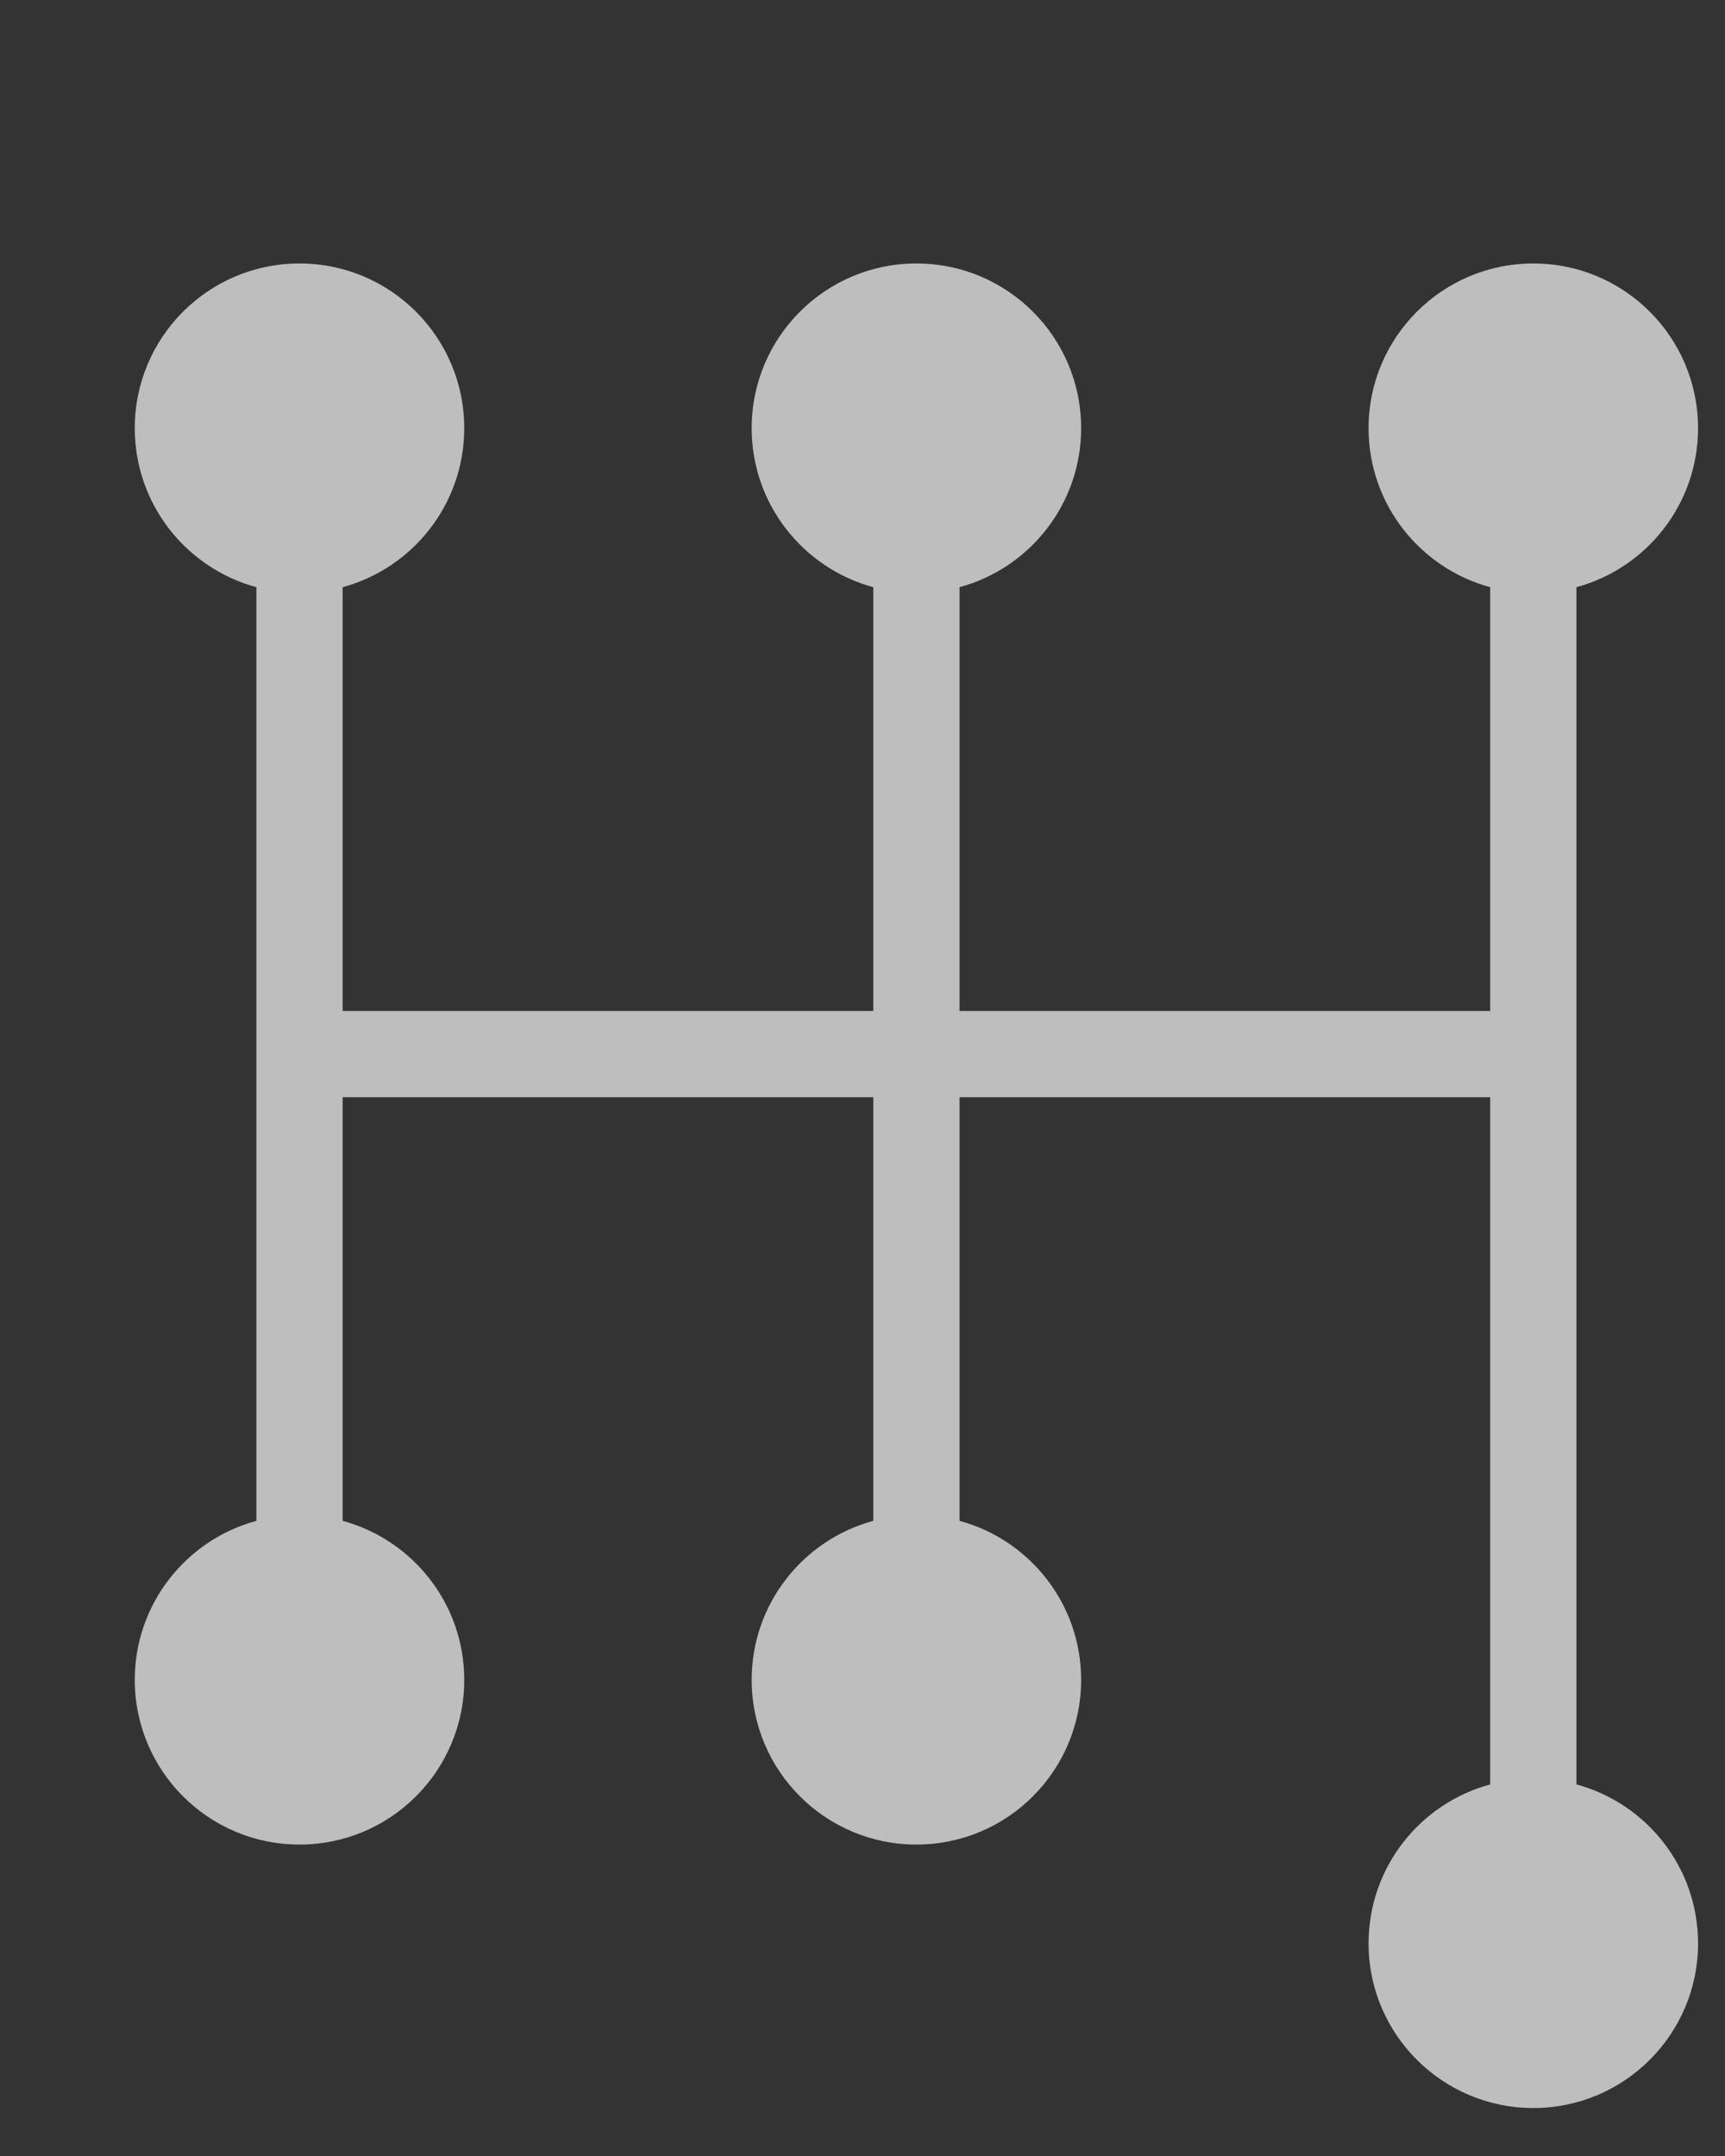 <svg xmlns="http://www.w3.org/2000/svg" width="16" height="20" viewBox="0 0 16 20" fill="none">
    <rect x="0" y="0" width="16" height="20" fill="#333333" stroke="none"/>
    <path fill-rule="evenodd" clip-rule="evenodd" d="M3.178 5.447C3.828 5.271 4.306 4.677 4.306 3.972C4.306 3.128 3.622 2.444 2.778 2.444C1.934 2.444 1.25 3.128 1.25 3.972C1.25 4.677 1.728 5.271 2.378 5.447V9.778V14.108C1.728 14.284 1.25 14.878 1.25 15.583C1.25 16.427 1.934 17.111 2.778 17.111C3.622 17.111 4.306 16.427 4.306 15.583C4.306 14.878 3.828 14.284 3.178 14.108V10.178H8.1V14.108C7.45 14.284 6.972 14.878 6.972 15.583C6.972 16.427 7.656 17.111 8.5 17.111C9.344 17.111 10.028 16.427 10.028 15.583C10.028 14.878 9.55 14.284 8.9 14.108V10.178H13.822V16.553C13.172 16.729 12.694 17.322 12.694 18.028C12.694 18.871 13.379 19.555 14.222 19.555C15.066 19.555 15.75 18.871 15.75 18.028C15.75 17.322 15.272 16.729 14.622 16.553V9.778V5.447C15.272 5.271 15.75 4.677 15.75 3.972C15.75 3.128 15.066 2.444 14.222 2.444C13.379 2.444 12.694 3.128 12.694 3.972C12.694 4.677 13.172 5.271 13.822 5.447V9.378H8.9V5.447C9.55 5.271 10.028 4.677 10.028 3.972C10.028 3.128 9.344 2.444 8.5 2.444C7.656 2.444 6.972 3.128 6.972 3.972C6.972 4.677 7.45 5.271 8.1 5.447V9.378H3.178V5.447Z" fill="#FAFAFA" fill-opacity="0.7"/>
</svg>